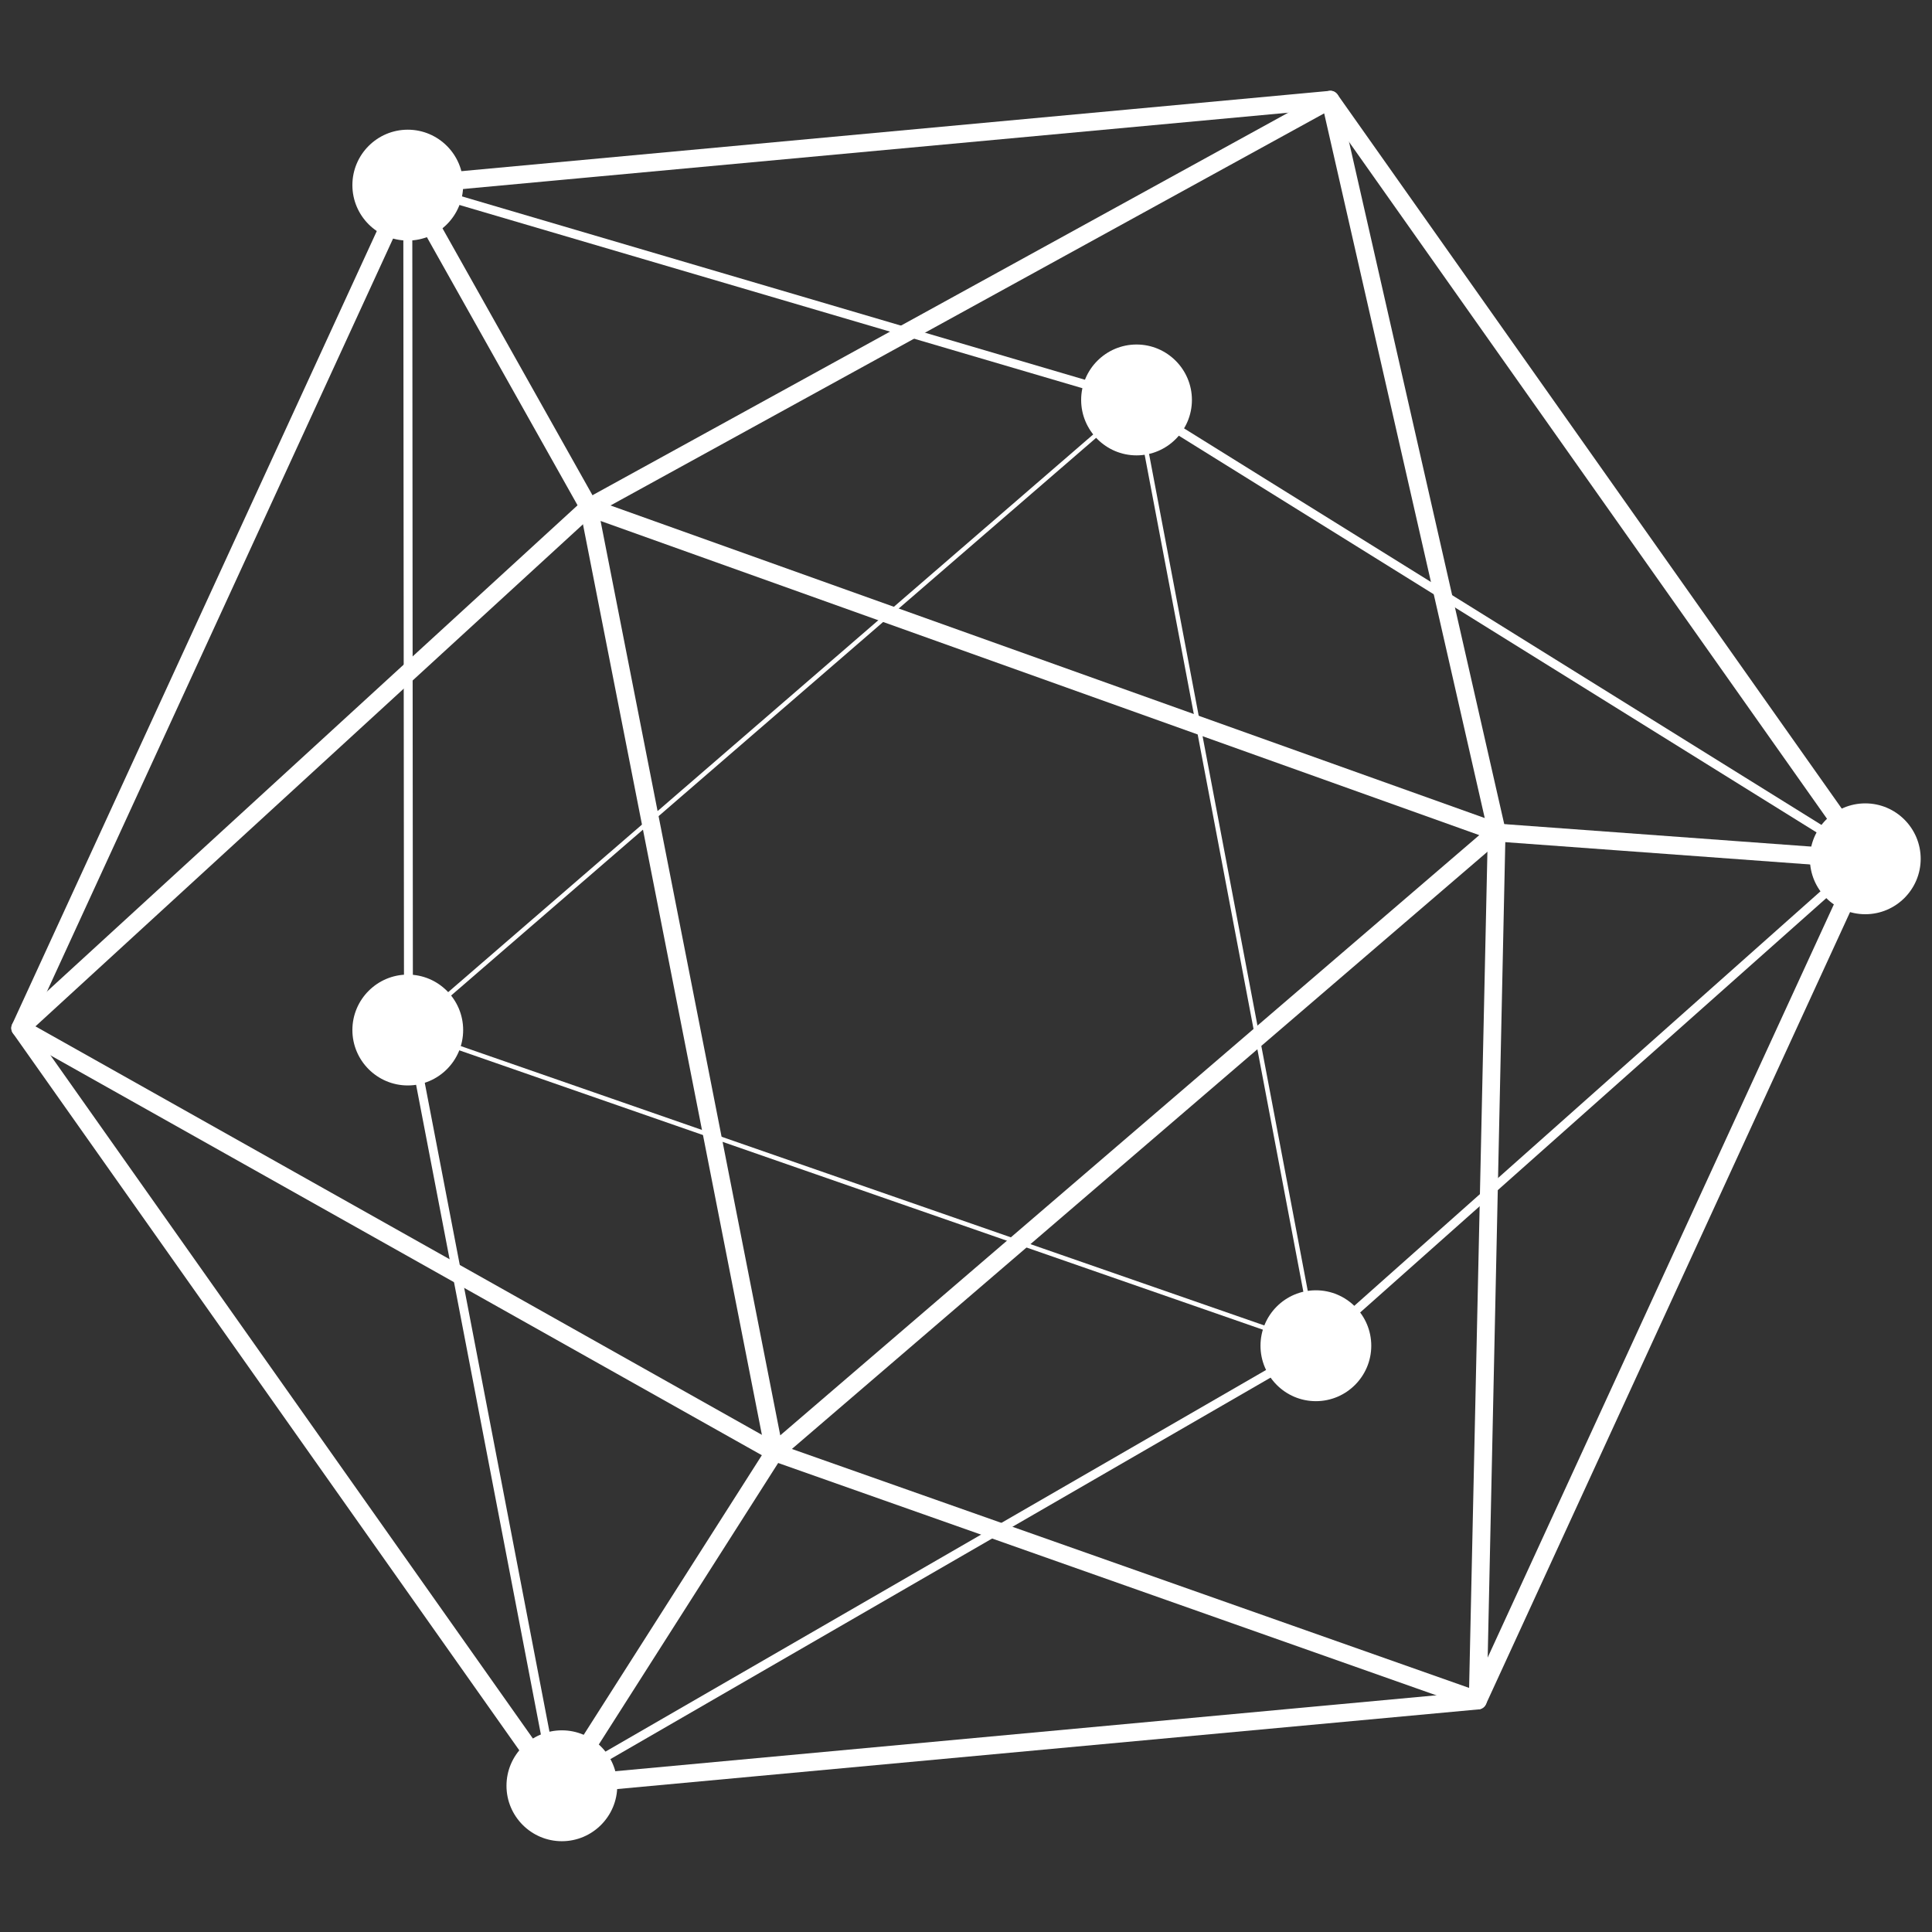 <?xml version="1.0" encoding="utf-8"?>
<!-- Generator: Adobe Illustrator 25.4.1, SVG Export Plug-In . SVG Version: 6.00 Build 0)  -->
<svg version="1.1" id="Layer_1" xmlns="http://www.w3.org/2000/svg" xmlns:xlink="http://www.w3.org/1999/xlink" x="0px" y="0px"
	 viewBox="0 0 500 500" style="enable-background:new 0 0 500 500;" xml:space="preserve">
<rect x="0" y="0" width="500" height="500" fill="#333333" stroke="none"/>
<style type="text/css">
	.st0{fill:#FFFFFF;}
	.st1{fill:#373A36;}
</style>
<g>
	<path class="st0" d="M143.711,464.474c-0.748,0-1.457-0.363-1.894-0.978L3.355,267.413
		c-0.479-0.68-0.56-1.56-0.214-2.311L103.426,46.94
		c0.346-0.754,1.068-1.266,1.894-1.34l238.741-22.082
		c0.822-0.126,1.625,0.288,2.107,0.971l138.462,196.08
		c0.479,0.68,0.56,1.56,0.214,2.311L384.563,441.049
		c-0.346,0.751-1.068,1.263-1.894,1.34L143.925,464.468
		C143.853,464.474,143.782,464.474,143.711,464.474z M7.916,265.827l136.915,193.895
		l236.077-21.832l99.162-215.734L343.154,28.261L107.081,50.094L7.916,265.827z
		 M382.455,440.078h0.058H382.455z"/>
	<path class="st0" d="M142.879,463.976l-38.32-199.508l-0.188-218.11l186.698,54.953
		l193.597,120.437L340.882,349.557L142.879,463.976z M106.696,49.459l0.162,214.788
		l37.685,196.09l194.989-112.651l141.276-125.614l-190.829-118.708L106.696,49.459z"/>
	<g>
		<ellipse class="st0" cx="294.134" cy="103.504" rx="6.953" ry="6.965"/>
		<path class="st0" d="M294.135,117.85c-7.902,0-14.335-6.436-14.335-14.348
			c0-7.909,6.432-14.344,14.335-14.344c7.902,0,14.332,6.436,14.332,14.344
			C308.467,111.414,302.037,117.85,294.135,117.85z M294.135,103.088l-0.431,0.414
			c0,0.23,0.194,0.418,0.431,0.418V103.088z"/>
	</g>
	<g>
		<ellipse class="st0" cx="340.549" cy="348.273" rx="6.953" ry="6.965"/>
		<path class="st0" d="M340.548,362.622c-7.902,0-14.332-6.436-14.332-14.348
			s6.429-14.348,14.332-14.348c7.902,0,14.335,6.436,14.335,14.348
			S348.451,362.622,340.548,362.622z M340.548,347.86l-0.427,0.414
			c0,0.227,0.191,0.414,0.427,0.414V347.86z"/>
	</g>
	<g>
		<ellipse class="st0" cx="145.412" cy="462.157" rx="6.953" ry="6.965"/>
		<path class="st0" d="M145.41,476.504c-7.902,0-14.332-6.436-14.332-14.348
			s6.429-14.348,14.332-14.348c7.902,0,14.335,6.436,14.335,14.348
			S153.313,476.504,145.41,476.504z M145.41,461.742l-0.427,0.414
			c0,0.227,0.191,0.414,0.427,0.414V461.742z"/>
	</g>
	<g>
		<ellipse class="st0" cx="105.532" cy="266.569" rx="6.953" ry="6.965"/>
		<path class="st0" d="M105.533,280.913c-7.902,0-14.335-6.436-14.335-14.341
			c0-7.912,6.433-14.348,14.335-14.348s14.332,6.436,14.332,14.348
			C119.865,274.477,113.436,280.913,105.533,280.913z M105.533,266.151l-0.431,0.421
			c0,0.227,0.197,0.414,0.431,0.414V266.151z"/>
	</g>
	<g>
		<ellipse class="st0" cx="482.737" cy="222.258" rx="6.953" ry="6.965"/>
		<path class="st0" d="M482.737,236.601c-7.902,0-14.335-6.436-14.335-14.341
			c0-7.912,6.433-14.348,14.335-14.348c7.902,0,14.335,6.436,14.335,14.348
			C497.072,230.165,490.639,236.601,482.737,236.601z M482.737,221.839l-0.427,0.421
			c0,0.227,0.191,0.414,0.427,0.414V221.839z"/>
	</g>
	<g>
		<ellipse class="st0" cx="105.532" cy="47.909" rx="6.953" ry="6.965"/>
		<path class="st0" d="M105.533,62.256c-7.902,0-14.335-6.436-14.335-14.348
			c0-7.909,6.433-14.344,14.335-14.344s14.332,6.436,14.332,14.344
			C119.865,55.82,113.436,62.256,105.533,62.256z M105.533,47.494l-0.431,0.414
			c0,0.23,0.194,0.418,0.431,0.418V47.494z"/>
	</g>
	<path class="st0" d="M382.455,442.396c-0.259,0-0.521-0.039-0.774-0.13l-182.033-64.26
		L4.112,268.093c-0.647-0.363-1.084-1.017-1.169-1.755
		c-0.084-0.738,0.191-1.476,0.738-1.975l147.116-134.808L343.158,23.794
		c0.634-0.356,1.395-0.382,2.069-0.084c0.664,0.301,1.149,0.893,1.311,1.602
		l43.098,189.466l-4.862,225.352c-0.016,0.745-0.388,1.431-1,1.858
		C383.381,442.26,382.921,442.396,382.455,442.396z M9.175,265.62l192.383,108.178
		l178.647,63.03l4.849-221.587l-42.36-185.902l-189.214,103.959L9.175,265.62z"/>
	<path class="st0" d="M341.306,349.149l-0.949-0.324l-235.963-82.033l0.761-0.66
		l189.362-163.726L341.306,349.149z M106.673,266.352l233.118,81.049l-46.038-242.801
		L106.673,266.352z"/>
	<path class="st0" d="M198.913,380.168l-49.612-252.461l242.61,86.743L198.913,380.168z
		 M155.427,134.823l46.504,236.643l180.903-155.332L155.427,134.823z"/>
	
		<rect x="126.628" y="41.781" transform="matrix(0.872 -0.49 0.49 0.872 -27.353 74.642)" class="st0" width="4.641" height="95.611"/>
	<polygon class="st0" points="147.366,463.406 143.455,460.907 198.467,374.568 202.377,377.067 	
		"/>
	
		<rect x="432.736" y="170.966" transform="matrix(0.073 -0.997 0.997 0.073 185.163 636.734)" class="st0" width="4.637" height="95.619"/>
</g>
</svg>
